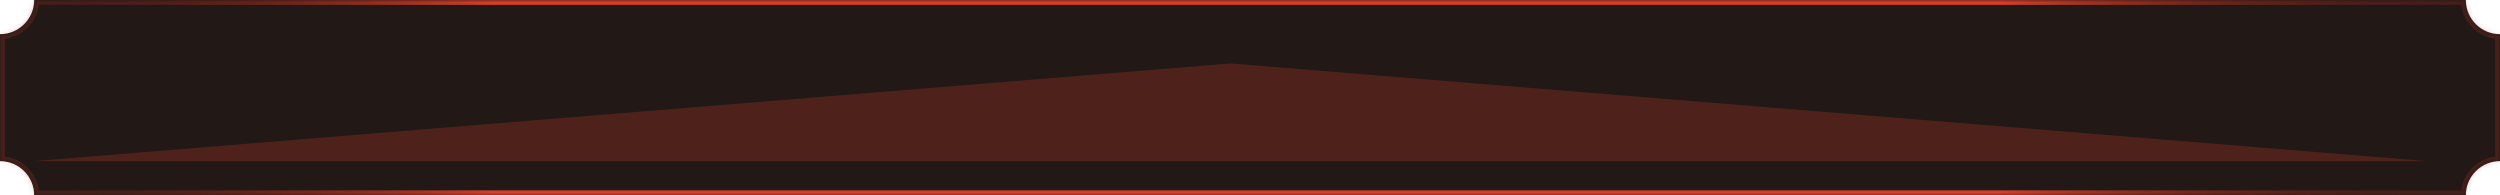 <svg width="512" height="40" viewBox="0 0 512 40" fill="none" xmlns="http://www.w3.org/2000/svg">
<g clip-path="url(#clip0_3210_16806)">
<mask id="path-1-inside-1_3210_16806" fill="white">
<path d="M505 0C505 3.866 508.134 7 512 7V33C508.134 33 505 36.134 505 40H7C7 36.134 3.866 33 0 33V7C3.866 7 7 3.866 7 0H505Z"/>
</mask>
<path d="M505 0C505 3.866 508.134 7 512 7V33C508.134 33 505 36.134 505 40H7C7 36.134 3.866 33 0 33V7C3.866 7 7 3.866 7 0H505Z" fill="#221917"/>
<path d="M505 0H506V-1H505V0ZM512 7H513V6H512V7ZM512 33V34H513V33H512ZM505 40V41H506V40H505ZM7 40H6V41H7V40ZM0 33H-1V34H0V33ZM0 7V6H-1V7H0ZM7 0V-1H6V0H7ZM505 0H504C504 4.418 507.582 8 512 8V7V6C508.686 6 506 3.314 506 0H505ZM512 7H511V33H512H513V7H512ZM512 33V32C507.582 32 504 35.582 504 40H505H506C506 36.686 508.686 34 512 34V33ZM505 40V39H7V40V41H505V40ZM7 40H8C8 35.582 4.418 32 0 32V33V34C3.314 34 6 36.686 6 40H7ZM0 33H1V7H0H-1V33H0ZM0 7V8C4.418 8 8 4.418 8 0H7H6C6 3.314 3.314 6 0 6V7ZM7 0V1H505V0V-1H7V0Z" fill="url(#paint0_linear_3210_16806)" mask="url(#path-1-inside-1_3210_16806)"/>
<path d="M505 0H506V-1H505V0ZM512 7H513V6H512V7ZM512 33V34H513V33H512ZM505 40V41H506V40H505ZM7 40H6V41H7V40ZM0 33H-1V34H0V33ZM0 7V6H-1V7H0ZM7 0V-1H6V0H7ZM505 0H504C504 4.418 507.582 8 512 8V7V6C508.686 6 506 3.314 506 0H505ZM512 7H511V33H512H513V7H512ZM512 33V32C507.582 32 504 35.582 504 40H505H506C506 36.686 508.686 34 512 34V33ZM505 40V39H7V40V41H505V40ZM7 40H8C8 35.582 4.418 32 0 32V33V34C3.314 34 6 36.686 6 40H7ZM0 33H1V7H0H-1V33H0ZM0 7V8C4.418 8 8 4.418 8 0H7H6C6 3.314 3.314 6 0 6V7ZM7 0V1H505V0V-1H7V0Z" fill="url(#paint1_linear_3210_16806)" fill-opacity="0.2" mask="url(#path-1-inside-1_3210_16806)"/>
<g filter="url(#filter0_f_3210_16806)">
<path d="M251.675 13.027C251.891 13.009 252.109 13.009 252.325 13.027L497 33H7L251.675 13.027Z" fill="#D53E2A" fill-opacity="0.25"/>
</g>
</g>
<defs>
<filter id="filter0_f_3210_16806" x="-20.1" y="-14.087" width="544.2" height="74.187" filterUnits="userSpaceOnUse" color-interpolation-filters="sRGB">
<feFlood flood-opacity="0" result="BackgroundImageFix"/>
<feBlend mode="normal" in="SourceGraphic" in2="BackgroundImageFix" result="shape"/>
<feGaussianBlur stdDeviation="13.55" result="effect1_foregroundBlur_3210_16806"/>
</filter>
<linearGradient id="paint0_linear_3210_16806" x1="0" y1="20" x2="512" y2="20" gradientUnits="userSpaceOnUse">
<stop stop-opacity="0"/>
<stop offset="0.197" stop-color="#D53E2A"/>
<stop offset="0.5" stop-color="#D53E2A"/>
<stop offset="0.8" stop-color="#D53E2A"/>
<stop offset="1" stop-opacity="0"/>
</linearGradient>
<linearGradient id="paint1_linear_3210_16806" x1="512" y1="40" x2="-3.72529e-08" y2="4.76837e-07" gradientUnits="userSpaceOnUse">
<stop stop-color="#D53E2A"/>
<stop offset="1" stop-color="#D53E2A"/>
</linearGradient>
<clipPath id="clip0_3210_16806">
<rect width="512" height="40" fill="white"/>
</clipPath>
</defs>
</svg>
